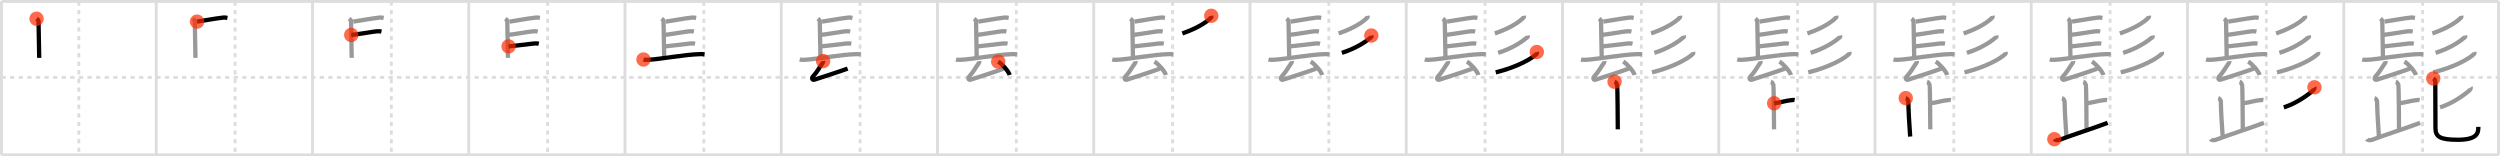 <svg width="1744px" height="109px" viewBox="0 0 1744 109" xmlns="http://www.w3.org/2000/svg" xmlns:xlink="http://www.w3.org/1999/xlink" xml:space="preserve" version="1.1"  baseProfile="full">
<line x1="1" y1="1" x2="1743" y2="1" style="stroke:#ddd;stroke-width:2" />
<line x1="1" y1="1" x2="1" y2="108" style="stroke:#ddd;stroke-width:2" />
<line x1="1" y1="108" x2="1743" y2="108" style="stroke:#ddd;stroke-width:2" />
<line x1="1743" y1="1" x2="1743" y2="108" style="stroke:#ddd;stroke-width:2" />
<line x1="109" y1="1" x2="109" y2="108" style="stroke:#ddd;stroke-width:2" />
<line x1="218" y1="1" x2="218" y2="108" style="stroke:#ddd;stroke-width:2" />
<line x1="327" y1="1" x2="327" y2="108" style="stroke:#ddd;stroke-width:2" />
<line x1="436" y1="1" x2="436" y2="108" style="stroke:#ddd;stroke-width:2" />
<line x1="545" y1="1" x2="545" y2="108" style="stroke:#ddd;stroke-width:2" />
<line x1="654" y1="1" x2="654" y2="108" style="stroke:#ddd;stroke-width:2" />
<line x1="763" y1="1" x2="763" y2="108" style="stroke:#ddd;stroke-width:2" />
<line x1="872" y1="1" x2="872" y2="108" style="stroke:#ddd;stroke-width:2" />
<line x1="981" y1="1" x2="981" y2="108" style="stroke:#ddd;stroke-width:2" />
<line x1="1090" y1="1" x2="1090" y2="108" style="stroke:#ddd;stroke-width:2" />
<line x1="1199" y1="1" x2="1199" y2="108" style="stroke:#ddd;stroke-width:2" />
<line x1="1308" y1="1" x2="1308" y2="108" style="stroke:#ddd;stroke-width:2" />
<line x1="1417" y1="1" x2="1417" y2="108" style="stroke:#ddd;stroke-width:2" />
<line x1="1526" y1="1" x2="1526" y2="108" style="stroke:#ddd;stroke-width:2" />
<line x1="1635" y1="1" x2="1635" y2="108" style="stroke:#ddd;stroke-width:2" />
<line x1="1" y1="54" x2="1743" y2="54" style="stroke:#ddd;stroke-width:2;stroke-dasharray:3 3" />
<line x1="55" y1="1" x2="55" y2="108" style="stroke:#ddd;stroke-width:2;stroke-dasharray:3 3" />
<line x1="164" y1="1" x2="164" y2="108" style="stroke:#ddd;stroke-width:2;stroke-dasharray:3 3" />
<line x1="273" y1="1" x2="273" y2="108" style="stroke:#ddd;stroke-width:2;stroke-dasharray:3 3" />
<line x1="382" y1="1" x2="382" y2="108" style="stroke:#ddd;stroke-width:2;stroke-dasharray:3 3" />
<line x1="491" y1="1" x2="491" y2="108" style="stroke:#ddd;stroke-width:2;stroke-dasharray:3 3" />
<line x1="600" y1="1" x2="600" y2="108" style="stroke:#ddd;stroke-width:2;stroke-dasharray:3 3" />
<line x1="709" y1="1" x2="709" y2="108" style="stroke:#ddd;stroke-width:2;stroke-dasharray:3 3" />
<line x1="818" y1="1" x2="818" y2="108" style="stroke:#ddd;stroke-width:2;stroke-dasharray:3 3" />
<line x1="927" y1="1" x2="927" y2="108" style="stroke:#ddd;stroke-width:2;stroke-dasharray:3 3" />
<line x1="1036" y1="1" x2="1036" y2="108" style="stroke:#ddd;stroke-width:2;stroke-dasharray:3 3" />
<line x1="1145" y1="1" x2="1145" y2="108" style="stroke:#ddd;stroke-width:2;stroke-dasharray:3 3" />
<line x1="1254" y1="1" x2="1254" y2="108" style="stroke:#ddd;stroke-width:2;stroke-dasharray:3 3" />
<line x1="1363" y1="1" x2="1363" y2="108" style="stroke:#ddd;stroke-width:2;stroke-dasharray:3 3" />
<line x1="1472" y1="1" x2="1472" y2="108" style="stroke:#ddd;stroke-width:2;stroke-dasharray:3 3" />
<line x1="1581" y1="1" x2="1581" y2="108" style="stroke:#ddd;stroke-width:2;stroke-dasharray:3 3" />
<line x1="1690" y1="1" x2="1690" y2="108" style="stroke:#ddd;stroke-width:2;stroke-dasharray:3 3" />
<path d="M25.5,13.06c1.39,1.02,1.39,1.19,1.39,2.21s0.46,23.57,0.46,25.1" style="fill:none;stroke:black;stroke-width:3" />
<circle cx="25.5" cy="13.06" r="5" stroke-width="0" fill="#FF2A00" opacity="0.7" />
<path d="M134.5,13.06c1.39,1.02,1.39,1.19,1.39,2.21s0.46,23.57,0.46,25.1" style="fill:none;stroke:#999;stroke-width:3" />
<path d="M137.44,15.08C143.0,14.25,149.5,13,155.6,12.28c1.44-0.17,2.32,0.12,3.05,0.25" style="fill:none;stroke:black;stroke-width:3" />
<circle cx="137.44" cy="15.08" r="5" stroke-width="0" fill="#FF2A00" opacity="0.7" />
<path d="M243.5,13.06c1.39,1.02,1.39,1.19,1.39,2.21s0.46,23.57,0.46,25.1" style="fill:none;stroke:#999;stroke-width:3" />
<path d="M246.44,15.08C252.0,14.25,258.5,13,264.6,12.28c1.44-0.17,2.32,0.12,3.05,0.25" style="fill:none;stroke:#999;stroke-width:3" />
<path d="M245.02,24.39c4.22-0.36,14.11-2.16,17.52-2.52c1.28-0.13,2.58-0.09,3.57,0.12" style="fill:none;stroke:black;stroke-width:3" />
<circle cx="245.02" cy="24.39" r="5" stroke-width="0" fill="#FF2A00" opacity="0.7" />
<path d="M352.5,13.06c1.39,1.02,1.39,1.19,1.39,2.21s0.46,23.57,0.46,25.1" style="fill:none;stroke:#999;stroke-width:3" />
<path d="M355.44,15.08C361.0,14.25,367.5,13,373.6,12.28c1.44-0.17,2.32,0.12,3.05,0.25" style="fill:none;stroke:#999;stroke-width:3" />
<path d="M354.02,24.39c4.22-0.36,14.11-2.16,17.52-2.52c1.28-0.13,2.58-0.09,3.57,0.12" style="fill:none;stroke:#999;stroke-width:3" />
<path d="M354.78,32.38c4.22-0.36,14.11-1.66,17.52-2.02c1.28-0.13,2.58-0.09,3.57,0.12" style="fill:none;stroke:black;stroke-width:3" />
<circle cx="354.78" cy="32.38" r="5" stroke-width="0" fill="#FF2A00" opacity="0.7" />
<path d="M461.5,13.06c1.39,1.02,1.39,1.19,1.39,2.21s0.46,23.57,0.46,25.1" style="fill:none;stroke:#999;stroke-width:3" />
<path d="M464.44,15.08C470.0,14.25,476.5,13,482.6,12.28c1.44-0.17,2.32,0.12,3.05,0.25" style="fill:none;stroke:#999;stroke-width:3" />
<path d="M463.02,24.39c4.22-0.36,14.11-2.16,17.52-2.52c1.28-0.13,2.58-0.09,3.57,0.12" style="fill:none;stroke:#999;stroke-width:3" />
<path d="M463.78,32.38c4.22-0.36,14.11-1.66,17.52-2.02c1.28-0.13,2.58-0.09,3.57,0.12" style="fill:none;stroke:#999;stroke-width:3" />
<path d="M448.88,41.52c0.79,0.21,2.25,0.24,3.05,0.21c8.27-0.35,25.49-3.72,36.77-3.99c1.32-0.03,2.12,0.1,2.78,0.2" style="fill:none;stroke:black;stroke-width:3" />
<circle cx="448.88" cy="41.52" r="5" stroke-width="0" fill="#FF2A00" opacity="0.7" />
<path d="M570.5,13.06c1.39,1.02,1.39,1.19,1.39,2.21s0.46,23.57,0.46,25.1" style="fill:none;stroke:#999;stroke-width:3" />
<path d="M573.44,15.08C579.0,14.25,585.5,13,591.6,12.28c1.44-0.17,2.32,0.12,3.05,0.25" style="fill:none;stroke:#999;stroke-width:3" />
<path d="M572.02,24.39c4.22-0.36,14.11-2.16,17.52-2.52c1.28-0.13,2.58-0.09,3.57,0.12" style="fill:none;stroke:#999;stroke-width:3" />
<path d="M572.78,32.38c4.22-0.36,14.11-1.66,17.52-2.02c1.28-0.13,2.58-0.09,3.57,0.12" style="fill:none;stroke:#999;stroke-width:3" />
<path d="M557.88,41.52c0.79,0.21,2.25,0.24,3.05,0.21c8.27-0.35,25.49-3.72,36.77-3.99c1.32-0.03,2.12,0.1,2.78,0.2" style="fill:none;stroke:#999;stroke-width:3" />
<path d="M574.21,42.62c0.06,0.51-0.27,1.25-0.46,1.51c-2.53,3.45-3.26,5.53-6.75,9.38c-0.87,0.97-0.42,2.57,1.07,2.09c5.76-1.85,16.67-5.35,23.24-7.75" style="fill:none;stroke:black;stroke-width:3" />
<circle cx="574.21" cy="42.62" r="5" stroke-width="0" fill="#FF2A00" opacity="0.7" />
<path d="M679.5,13.06c1.39,1.02,1.39,1.19,1.39,2.21s0.46,23.57,0.46,25.1" style="fill:none;stroke:#999;stroke-width:3" />
<path d="M682.44,15.08C688.0,14.25,694.5,13,700.6,12.28c1.44-0.17,2.32,0.12,3.05,0.25" style="fill:none;stroke:#999;stroke-width:3" />
<path d="M681.02,24.39c4.22-0.36,14.11-2.16,17.52-2.52c1.28-0.13,2.58-0.09,3.57,0.12" style="fill:none;stroke:#999;stroke-width:3" />
<path d="M681.78,32.38c4.22-0.36,14.11-1.66,17.52-2.02c1.28-0.13,2.58-0.09,3.57,0.12" style="fill:none;stroke:#999;stroke-width:3" />
<path d="M666.88,41.52c0.79,0.21,2.25,0.24,3.05,0.21c8.27-0.35,25.49-3.72,36.77-3.99c1.32-0.03,2.12,0.1,2.78,0.2" style="fill:none;stroke:#999;stroke-width:3" />
<path d="M683.21,42.62c0.06,0.51-0.27,1.25-0.46,1.51c-2.53,3.45-3.26,5.53-6.75,9.38c-0.87,0.97-0.42,2.57,1.07,2.09c5.76-1.85,16.67-5.35,23.24-7.75" style="fill:none;stroke:#999;stroke-width:3" />
<path d="M696.34,42.98c2.82,1.65,7.28,6.79,7.99,9.35" style="fill:none;stroke:black;stroke-width:3" />
<circle cx="696.34" cy="42.98" r="5" stroke-width="0" fill="#FF2A00" opacity="0.7" />
<path d="M788.5,13.06c1.39,1.02,1.39,1.19,1.39,2.21s0.46,23.57,0.46,25.1" style="fill:none;stroke:#999;stroke-width:3" />
<path d="M791.44,15.08C797.0,14.25,803.5,13,809.6,12.28c1.44-0.17,2.32,0.12,3.05,0.25" style="fill:none;stroke:#999;stroke-width:3" />
<path d="M790.02,24.39c4.22-0.36,14.11-2.16,17.52-2.52c1.28-0.13,2.58-0.09,3.57,0.12" style="fill:none;stroke:#999;stroke-width:3" />
<path d="M790.78,32.38c4.22-0.36,14.11-1.66,17.52-2.02c1.28-0.13,2.58-0.09,3.57,0.12" style="fill:none;stroke:#999;stroke-width:3" />
<path d="M775.88,41.52c0.79,0.21,2.25,0.24,3.05,0.21c8.27-0.35,25.49-3.72,36.77-3.99c1.32-0.03,2.12,0.1,2.78,0.2" style="fill:none;stroke:#999;stroke-width:3" />
<path d="M792.21,42.62c0.06,0.51-0.27,1.25-0.46,1.51c-2.53,3.45-3.26,5.53-6.75,9.38c-0.87,0.97-0.42,2.57,1.07,2.09c5.76-1.85,16.67-5.35,23.24-7.75" style="fill:none;stroke:#999;stroke-width:3" />
<path d="M805.34,42.98c2.82,1.65,7.28,6.79,7.99,9.35" style="fill:none;stroke:#999;stroke-width:3" />
<path d="M844.99,11c0.05,0.3,0.24,0.82-0.12,1.21c-2.78,2.96-8.95,7.25-20.07,11.11" style="fill:none;stroke:black;stroke-width:3" />
<circle cx="844.99" cy="11.0" r="5" stroke-width="0" fill="#FF2A00" opacity="0.7" />
<path d="M897.5,13.06c1.39,1.02,1.39,1.19,1.39,2.21s0.46,23.57,0.46,25.1" style="fill:none;stroke:#999;stroke-width:3" />
<path d="M900.44,15.08C906.0,14.25,912.5,13,918.6,12.28c1.44-0.17,2.32,0.12,3.05,0.25" style="fill:none;stroke:#999;stroke-width:3" />
<path d="M899.02,24.39c4.22-0.36,14.11-2.16,17.52-2.52c1.28-0.13,2.58-0.09,3.57,0.12" style="fill:none;stroke:#999;stroke-width:3" />
<path d="M899.78,32.38c4.22-0.36,14.11-1.66,17.52-2.02c1.28-0.13,2.58-0.09,3.57,0.12" style="fill:none;stroke:#999;stroke-width:3" />
<path d="M884.88,41.52c0.79,0.21,2.25,0.24,3.05,0.21c8.27-0.35,25.49-3.72,36.77-3.99c1.32-0.03,2.12,0.1,2.78,0.2" style="fill:none;stroke:#999;stroke-width:3" />
<path d="M901.21,42.62c0.06,0.51-0.27,1.25-0.46,1.51c-2.53,3.45-3.26,5.53-6.75,9.38c-0.87,0.97-0.42,2.57,1.07,2.09c5.76-1.85,16.67-5.35,23.24-7.75" style="fill:none;stroke:#999;stroke-width:3" />
<path d="M914.34,42.98c2.82,1.65,7.28,6.79,7.99,9.35" style="fill:none;stroke:#999;stroke-width:3" />
<path d="M953.99,11c0.05,0.3,0.24,0.82-0.12,1.21c-2.78,2.96-8.95,7.25-20.07,11.11" style="fill:none;stroke:#999;stroke-width:3" />
<path d="M956.64,24.78c0.06,0.28,0.28,0.8-0.11,1.14c-2.96,2.6-9.95,7.63-20.45,10.94" style="fill:none;stroke:black;stroke-width:3" />
<circle cx="956.64" cy="24.78" r="5" stroke-width="0" fill="#FF2A00" opacity="0.7" />
<path d="M1006.5,13.06c1.39,1.02,1.39,1.19,1.39,2.21s0.46,23.57,0.46,25.1" style="fill:none;stroke:#999;stroke-width:3" />
<path d="M1009.44,15.08C1015.0,14.25,1021.5,13,1027.6,12.28c1.44-0.17,2.32,0.12,3.05,0.25" style="fill:none;stroke:#999;stroke-width:3" />
<path d="M1008.02,24.39c4.22-0.36,14.11-2.16,17.52-2.52c1.28-0.13,2.58-0.09,3.57,0.12" style="fill:none;stroke:#999;stroke-width:3" />
<path d="M1008.78,32.38c4.22-0.36,14.11-1.66,17.52-2.02c1.28-0.13,2.58-0.09,3.57,0.12" style="fill:none;stroke:#999;stroke-width:3" />
<path d="M993.88,41.52c0.79,0.21,2.25,0.24,3.05,0.21c8.27-0.35,25.49-3.72,36.77-3.99c1.32-0.03,2.12,0.1,2.78,0.2" style="fill:none;stroke:#999;stroke-width:3" />
<path d="M1010.21,42.62c0.06,0.51-0.27,1.25-0.46,1.51c-2.53,3.45-3.26,5.53-6.75,9.38c-0.87,0.97-0.42,2.57,1.07,2.09c5.76-1.85,16.67-5.35,23.24-7.75" style="fill:none;stroke:#999;stroke-width:3" />
<path d="M1023.34,42.98c2.82,1.65,7.28,6.79,7.99,9.35" style="fill:none;stroke:#999;stroke-width:3" />
<path d="M1062.99,11c0.05,0.3,0.24,0.82-0.12,1.21c-2.78,2.96-8.95,7.25-20.07,11.11" style="fill:none;stroke:#999;stroke-width:3" />
<path d="M1065.64,24.78c0.06,0.28,0.28,0.8-0.11,1.14c-2.96,2.6-9.95,7.63-20.45,10.94" style="fill:none;stroke:#999;stroke-width:3" />
<path d="M1072.08,36.29c0.08,0.34,0.31,0.89-0.16,1.35c-3.18,3.11-13.16,9.05-28.49,12.86" style="fill:none;stroke:black;stroke-width:3" />
<circle cx="1072.08" cy="36.29" r="5" stroke-width="0" fill="#FF2A00" opacity="0.7" />
<path d="M1115.5,13.06c1.39,1.02,1.39,1.19,1.39,2.21s0.46,23.57,0.46,25.1" style="fill:none;stroke:#999;stroke-width:3" />
<path d="M1118.44,15.08C1124.0,14.25,1130.5,13,1136.6,12.28c1.44-0.17,2.32,0.12,3.05,0.25" style="fill:none;stroke:#999;stroke-width:3" />
<path d="M1117.02,24.39c4.22-0.36,14.11-2.16,17.52-2.52c1.28-0.13,2.58-0.09,3.57,0.12" style="fill:none;stroke:#999;stroke-width:3" />
<path d="M1117.78,32.38c4.22-0.36,14.11-1.66,17.52-2.02c1.28-0.13,2.58-0.09,3.57,0.12" style="fill:none;stroke:#999;stroke-width:3" />
<path d="M1102.88,41.52c0.79,0.21,2.25,0.24,3.05,0.21c8.27-0.35,25.49-3.72,36.77-3.99c1.32-0.03,2.12,0.1,2.78,0.2" style="fill:none;stroke:#999;stroke-width:3" />
<path d="M1119.21,42.62c0.06,0.51-0.27,1.25-0.46,1.51c-2.53,3.45-3.26,5.53-6.75,9.38c-0.87,0.97-0.42,2.57,1.07,2.09c5.76-1.85,16.67-5.35,23.24-7.75" style="fill:none;stroke:#999;stroke-width:3" />
<path d="M1132.34,42.98c2.82,1.65,7.28,6.79,7.99,9.35" style="fill:none;stroke:#999;stroke-width:3" />
<path d="M1171.99,11c0.05,0.3,0.24,0.82-0.12,1.21c-2.78,2.96-8.95,7.25-20.07,11.11" style="fill:none;stroke:#999;stroke-width:3" />
<path d="M1174.64,24.78c0.06,0.28,0.28,0.8-0.11,1.14c-2.96,2.6-9.95,7.63-20.45,10.94" style="fill:none;stroke:#999;stroke-width:3" />
<path d="M1181.08,36.29c0.08,0.34,0.31,0.89-0.16,1.35c-3.18,3.11-13.16,9.05-28.49,12.86" style="fill:none;stroke:#999;stroke-width:3" />
<path d="M1126.32,57.01c1.01,0.28,1.62,1.78,1.82,2.34c0.2,0.57,0.43,24.78,0.43,30.88" style="fill:none;stroke:black;stroke-width:3" />
<circle cx="1126.32" cy="57.01" r="5" stroke-width="0" fill="#FF2A00" opacity="0.7" />
<path d="M1224.5,13.06c1.39,1.02,1.39,1.19,1.39,2.21s0.46,23.57,0.46,25.1" style="fill:none;stroke:#999;stroke-width:3" />
<path d="M1227.44,15.08C1233.0,14.25,1239.5,13,1245.6,12.28c1.44-0.17,2.32,0.12,3.05,0.25" style="fill:none;stroke:#999;stroke-width:3" />
<path d="M1226.02,24.39c4.22-0.36,14.11-2.16,17.52-2.52c1.28-0.13,2.58-0.09,3.57,0.12" style="fill:none;stroke:#999;stroke-width:3" />
<path d="M1226.78,32.38c4.22-0.36,14.11-1.66,17.52-2.02c1.28-0.13,2.58-0.09,3.57,0.12" style="fill:none;stroke:#999;stroke-width:3" />
<path d="M1211.88,41.52c0.79,0.21,2.25,0.24,3.05,0.21c8.27-0.35,25.49-3.72,36.77-3.99c1.32-0.03,2.12,0.1,2.78,0.2" style="fill:none;stroke:#999;stroke-width:3" />
<path d="M1228.21,42.62c0.06,0.51-0.27,1.25-0.46,1.51c-2.53,3.45-3.26,5.53-6.75,9.38c-0.87,0.97-0.42,2.57,1.07,2.09c5.76-1.85,16.67-5.35,23.24-7.75" style="fill:none;stroke:#999;stroke-width:3" />
<path d="M1241.34,42.98c2.82,1.65,7.28,6.79,7.99,9.35" style="fill:none;stroke:#999;stroke-width:3" />
<path d="M1280.99,11c0.05,0.3,0.24,0.82-0.12,1.21c-2.78,2.96-8.95,7.25-20.07,11.11" style="fill:none;stroke:#999;stroke-width:3" />
<path d="M1283.64,24.78c0.06,0.28,0.28,0.8-0.11,1.14c-2.96,2.6-9.95,7.63-20.45,10.94" style="fill:none;stroke:#999;stroke-width:3" />
<path d="M1290.08,36.29c0.08,0.34,0.31,0.89-0.16,1.35c-3.18,3.11-13.16,9.05-28.49,12.86" style="fill:none;stroke:#999;stroke-width:3" />
<path d="M1235.32,57.01c1.01,0.28,1.62,1.78,1.82,2.34c0.2,0.57,0.43,24.78,0.43,30.88" style="fill:none;stroke:#999;stroke-width:3" />
<path d="M1237.65,72.02c4.5-0.43,7.82-1.78,12.24-2.2c1.1-0.11,1.38-0.14,2.06,0" style="fill:none;stroke:black;stroke-width:3" />
<circle cx="1237.65" cy="72.02" r="5" stroke-width="0" fill="#FF2A00" opacity="0.7" />
<path d="M1333.5,13.06c1.39,1.02,1.39,1.19,1.39,2.21s0.46,23.57,0.46,25.1" style="fill:none;stroke:#999;stroke-width:3" />
<path d="M1336.44,15.08C1342.0,14.25,1348.5,13,1354.6,12.28c1.44-0.17,2.32,0.12,3.05,0.25" style="fill:none;stroke:#999;stroke-width:3" />
<path d="M1335.02,24.39c4.22-0.36,14.11-2.16,17.52-2.52c1.28-0.13,2.58-0.09,3.57,0.12" style="fill:none;stroke:#999;stroke-width:3" />
<path d="M1335.78,32.38c4.22-0.36,14.11-1.66,17.52-2.02c1.28-0.13,2.58-0.09,3.57,0.12" style="fill:none;stroke:#999;stroke-width:3" />
<path d="M1320.88,41.52c0.79,0.21,2.25,0.24,3.05,0.21c8.27-0.35,25.49-3.72,36.77-3.99c1.32-0.03,2.12,0.1,2.78,0.2" style="fill:none;stroke:#999;stroke-width:3" />
<path d="M1337.21,42.62c0.06,0.51-0.27,1.25-0.46,1.51c-2.53,3.45-3.26,5.53-6.75,9.38c-0.87,0.97-0.42,2.57,1.07,2.09c5.76-1.85,16.67-5.35,23.24-7.75" style="fill:none;stroke:#999;stroke-width:3" />
<path d="M1350.34,42.98c2.82,1.65,7.28,6.79,7.99,9.35" style="fill:none;stroke:#999;stroke-width:3" />
<path d="M1389.99,11c0.05,0.3,0.24,0.82-0.12,1.21c-2.78,2.96-8.95,7.25-20.07,11.11" style="fill:none;stroke:#999;stroke-width:3" />
<path d="M1392.64,24.78c0.06,0.28,0.28,0.8-0.11,1.14c-2.96,2.6-9.95,7.63-20.45,10.94" style="fill:none;stroke:#999;stroke-width:3" />
<path d="M1399.08,36.29c0.08,0.34,0.31,0.89-0.16,1.35c-3.18,3.11-13.16,9.05-28.49,12.86" style="fill:none;stroke:#999;stroke-width:3" />
<path d="M1344.32,57.01c1.01,0.28,1.62,1.78,1.82,2.34c0.2,0.57,0.43,24.78,0.43,30.88" style="fill:none;stroke:#999;stroke-width:3" />
<path d="M1346.65,72.02c4.5-0.43,7.82-1.78,12.24-2.2c1.1-0.11,1.38-0.14,2.06,0" style="fill:none;stroke:#999;stroke-width:3" />
<path d="M1329.45,68.45c1.01,0.28,1.82,1.76,1.82,2.34C1331.25,75.25,1332.0,88.5,1332.53,95.27" style="fill:none;stroke:black;stroke-width:3" />
<circle cx="1329.45" cy="68.45" r="5" stroke-width="0" fill="#FF2A00" opacity="0.7" />
<path d="M1442.5,13.06c1.39,1.02,1.39,1.19,1.39,2.21s0.46,23.57,0.46,25.1" style="fill:none;stroke:#999;stroke-width:3" />
<path d="M1445.44,15.08C1451.0,14.25,1457.5,13,1463.6,12.28c1.44-0.17,2.32,0.12,3.05,0.25" style="fill:none;stroke:#999;stroke-width:3" />
<path d="M1444.02,24.39c4.22-0.36,14.11-2.16,17.52-2.52c1.28-0.13,2.58-0.09,3.57,0.12" style="fill:none;stroke:#999;stroke-width:3" />
<path d="M1444.78,32.38c4.22-0.36,14.11-1.66,17.52-2.02c1.28-0.13,2.58-0.09,3.57,0.12" style="fill:none;stroke:#999;stroke-width:3" />
<path d="M1429.88,41.52c0.79,0.21,2.25,0.24,3.05,0.21c8.27-0.35,25.49-3.72,36.77-3.99c1.32-0.03,2.12,0.1,2.78,0.2" style="fill:none;stroke:#999;stroke-width:3" />
<path d="M1446.21,42.62c0.06,0.51-0.27,1.25-0.46,1.51c-2.53,3.45-3.26,5.53-6.75,9.38c-0.87,0.97-0.42,2.57,1.07,2.09c5.76-1.85,16.67-5.35,23.24-7.75" style="fill:none;stroke:#999;stroke-width:3" />
<path d="M1459.34,42.98c2.82,1.65,7.28,6.79,7.99,9.35" style="fill:none;stroke:#999;stroke-width:3" />
<path d="M1498.99,11c0.05,0.3,0.24,0.82-0.12,1.21c-2.78,2.96-8.95,7.25-20.07,11.11" style="fill:none;stroke:#999;stroke-width:3" />
<path d="M1501.64,24.78c0.06,0.28,0.28,0.8-0.11,1.14c-2.96,2.6-9.95,7.63-20.45,10.94" style="fill:none;stroke:#999;stroke-width:3" />
<path d="M1508.08,36.29c0.08,0.34,0.31,0.89-0.16,1.35c-3.18,3.11-13.16,9.05-28.49,12.86" style="fill:none;stroke:#999;stroke-width:3" />
<path d="M1453.32,57.01c1.01,0.28,1.62,1.78,1.82,2.34c0.2,0.57,0.43,24.78,0.43,30.88" style="fill:none;stroke:#999;stroke-width:3" />
<path d="M1455.65,72.02c4.5-0.43,7.82-1.78,12.24-2.2c1.1-0.11,1.38-0.14,2.06,0" style="fill:none;stroke:#999;stroke-width:3" />
<path d="M1438.45,68.45c1.01,0.28,1.82,1.76,1.82,2.34C1440.25,75.25,1441.0,88.5,1441.53,95.27" style="fill:none;stroke:#999;stroke-width:3" />
<path d="M1433.1,97.1c0.43,0.64,2.42,0.89,3.51,0.48C1446.0,94,1460.7,89.34,1470.29,85.7" style="fill:none;stroke:black;stroke-width:3" />
<circle cx="1433.1" cy="97.1" r="5" stroke-width="0" fill="#FF2A00" opacity="0.7" />
<path d="M1551.5,13.06c1.39,1.02,1.39,1.19,1.39,2.21s0.46,23.57,0.46,25.1" style="fill:none;stroke:#999;stroke-width:3" />
<path d="M1554.44,15.08C1560.0,14.25,1566.5,13,1572.6,12.28c1.44-0.17,2.32,0.12,3.05,0.25" style="fill:none;stroke:#999;stroke-width:3" />
<path d="M1553.02,24.39c4.22-0.36,14.11-2.16,17.52-2.52c1.28-0.13,2.58-0.09,3.57,0.12" style="fill:none;stroke:#999;stroke-width:3" />
<path d="M1553.78,32.38c4.22-0.36,14.11-1.66,17.52-2.02c1.28-0.13,2.58-0.09,3.57,0.12" style="fill:none;stroke:#999;stroke-width:3" />
<path d="M1538.88,41.52c0.79,0.21,2.25,0.24,3.05,0.21c8.27-0.35,25.49-3.72,36.77-3.99c1.32-0.03,2.12,0.1,2.78,0.2" style="fill:none;stroke:#999;stroke-width:3" />
<path d="M1555.21,42.62c0.06,0.51-0.27,1.25-0.46,1.51c-2.53,3.45-3.26,5.53-6.75,9.38c-0.87,0.97-0.42,2.57,1.07,2.09c5.76-1.85,16.67-5.35,23.24-7.75" style="fill:none;stroke:#999;stroke-width:3" />
<path d="M1568.34,42.98c2.82,1.65,7.28,6.79,7.99,9.35" style="fill:none;stroke:#999;stroke-width:3" />
<path d="M1607.99,11c0.05,0.3,0.24,0.82-0.12,1.21c-2.78,2.96-8.95,7.25-20.07,11.11" style="fill:none;stroke:#999;stroke-width:3" />
<path d="M1610.64,24.78c0.06,0.28,0.28,0.8-0.11,1.14c-2.96,2.6-9.95,7.63-20.45,10.94" style="fill:none;stroke:#999;stroke-width:3" />
<path d="M1617.08,36.29c0.08,0.34,0.31,0.89-0.16,1.35c-3.18,3.11-13.16,9.05-28.49,12.86" style="fill:none;stroke:#999;stroke-width:3" />
<path d="M1562.32,57.01c1.01,0.28,1.62,1.78,1.82,2.34c0.2,0.57,0.43,24.78,0.43,30.88" style="fill:none;stroke:#999;stroke-width:3" />
<path d="M1564.65,72.02c4.5-0.43,7.82-1.78,12.24-2.2c1.1-0.11,1.38-0.14,2.06,0" style="fill:none;stroke:#999;stroke-width:3" />
<path d="M1547.45,68.45c1.01,0.28,1.82,1.76,1.82,2.34C1549.25,75.25,1550.0,88.5,1550.53,95.27" style="fill:none;stroke:#999;stroke-width:3" />
<path d="M1542.1,97.1c0.43,0.64,2.42,0.89,3.51,0.48C1555.0,94,1569.7,89.34,1579.29,85.7" style="fill:none;stroke:#999;stroke-width:3" />
<path d="M1614.56,60.9c0.17,0.26-0.23,1.53-0.66,1.93c-2.77,2.62-11.77,9.35-20.72,12.04" style="fill:none;stroke:black;stroke-width:3" />
<circle cx="1614.56" cy="60.9" r="5" stroke-width="0" fill="#FF2A00" opacity="0.7" />
<path d="M1660.5,13.06c1.39,1.02,1.39,1.19,1.39,2.21s0.46,23.57,0.46,25.1" style="fill:none;stroke:#999;stroke-width:3" />
<path d="M1663.44,15.08C1669.0,14.25,1675.5,13,1681.6,12.28c1.44-0.17,2.32,0.12,3.05,0.25" style="fill:none;stroke:#999;stroke-width:3" />
<path d="M1662.02,24.39c4.22-0.36,14.11-2.16,17.52-2.52c1.28-0.13,2.58-0.09,3.57,0.12" style="fill:none;stroke:#999;stroke-width:3" />
<path d="M1662.78,32.38c4.22-0.36,14.11-1.66,17.52-2.02c1.28-0.13,2.58-0.09,3.57,0.12" style="fill:none;stroke:#999;stroke-width:3" />
<path d="M1647.88,41.52c0.79,0.21,2.25,0.24,3.05,0.21c8.27-0.35,25.49-3.72,36.77-3.99c1.32-0.03,2.12,0.1,2.78,0.2" style="fill:none;stroke:#999;stroke-width:3" />
<path d="M1664.21,42.62c0.06,0.51-0.27,1.25-0.46,1.51c-2.53,3.45-3.26,5.53-6.75,9.38c-0.87,0.97-0.42,2.57,1.07,2.09c5.76-1.85,16.67-5.35,23.24-7.75" style="fill:none;stroke:#999;stroke-width:3" />
<path d="M1677.34,42.98c2.82,1.65,7.28,6.79,7.99,9.35" style="fill:none;stroke:#999;stroke-width:3" />
<path d="M1716.99,11c0.05,0.3,0.24,0.82-0.12,1.21c-2.78,2.96-8.95,7.25-20.07,11.11" style="fill:none;stroke:#999;stroke-width:3" />
<path d="M1719.64,24.78c0.06,0.28,0.28,0.8-0.11,1.14c-2.96,2.6-9.95,7.63-20.45,10.94" style="fill:none;stroke:#999;stroke-width:3" />
<path d="M1726.08,36.29c0.08,0.34,0.31,0.89-0.16,1.35c-3.18,3.11-13.16,9.05-28.49,12.86" style="fill:none;stroke:#999;stroke-width:3" />
<path d="M1671.32,57.01c1.01,0.28,1.62,1.78,1.82,2.34c0.2,0.57,0.43,24.78,0.43,30.88" style="fill:none;stroke:#999;stroke-width:3" />
<path d="M1673.65,72.02c4.5-0.43,7.82-1.78,12.24-2.2c1.1-0.11,1.38-0.14,2.06,0" style="fill:none;stroke:#999;stroke-width:3" />
<path d="M1656.45,68.45c1.01,0.28,1.82,1.76,1.82,2.34C1658.25,75.25,1659.0,88.5,1659.53,95.27" style="fill:none;stroke:#999;stroke-width:3" />
<path d="M1651.1,97.1c0.43,0.64,2.42,0.89,3.51,0.48C1664.0,94,1678.7,89.34,1688.29,85.7" style="fill:none;stroke:#999;stroke-width:3" />
<path d="M1723.56,60.9c0.17,0.26-0.23,1.53-0.66,1.93c-2.77,2.62-11.77,9.35-20.72,12.04" style="fill:none;stroke:#999;stroke-width:3" />
<path d="M1697.46,54.75c1,0.68,1.4,1.07,1.4,2.03c0,3.47,0.11,26.44,0.11,32.57c0,6.14,3.28,8.15,15.57,8.15c13.63,0,14.36-4.71,14.36-9.01" style="fill:none;stroke:black;stroke-width:3" />
<circle cx="1697.46" cy="54.75" r="5" stroke-width="0" fill="#FF2A00" opacity="0.7" />
</svg>